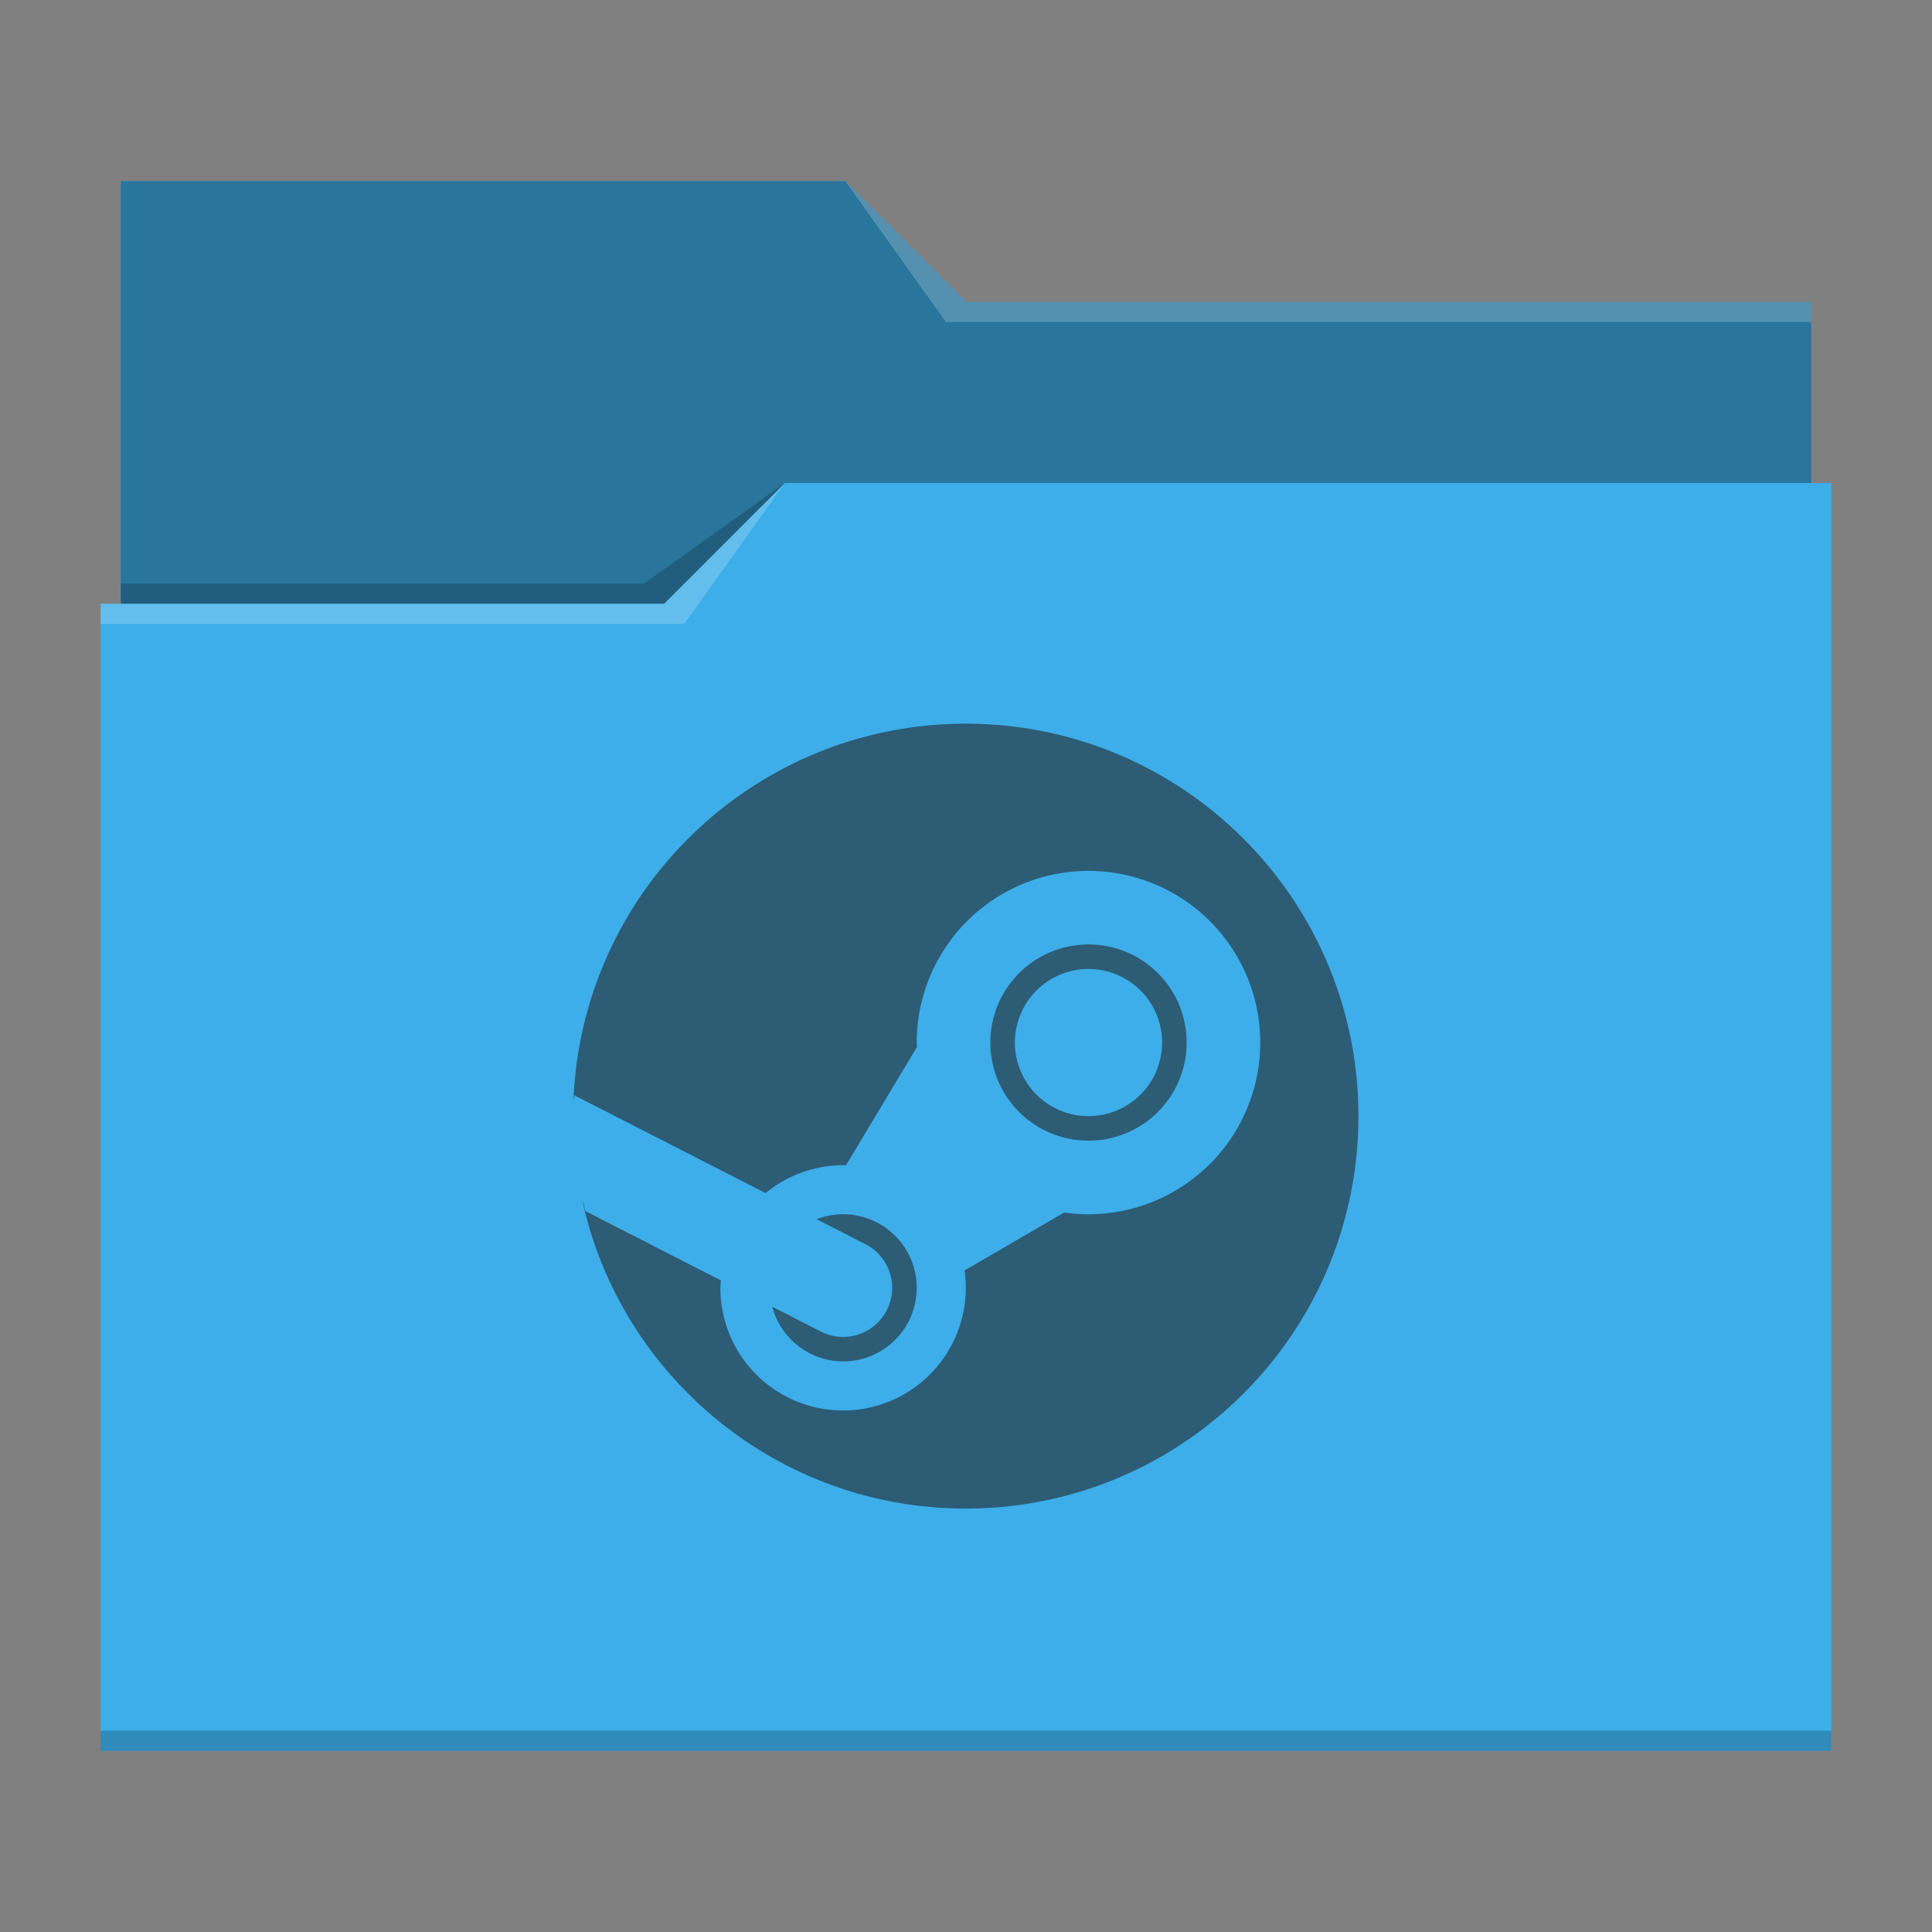 <svg xmlns="http://www.w3.org/2000/svg" viewBox="0 0 96 96">
  <rect x="0" y="0" width="96" height="96" fill="#808080" stroke="none"/>
  <defs id="defs3051">
    <style type="text/css" id="current-color-scheme">
      .ColorScheme-Text {
        color:#232629;
      }
      .ColorScheme-Highlight {
        color:#3daee9;
      }
      </style>
  </defs>
  <path
     style="fill:currentColor"
     d="M 6 9 L 6 30 L 5 30 L 5 87 L 91 87 L 91 24 L 90 24 L 90 15 L 48 15 L 42 9 L 6 9 z "
     class="ColorScheme-Highlight"
     />
  <path
     style="fill-opacity:0.33"
     d="M 6 9 L 6 30 L 33 30 L 39 24 L 90 24 L 90 15 L 48 15 L 42 9 L 6 9 z "
     />
  <path
     style="fill:#ffffff;fill-opacity:0.2"
     d="M 42 9 L 47 16 L 90 16 L 90 15 L 48 15 L 42 9 z M 39 24 L 33 30 L 5 30 L 5 31 L 34 31 L 39 24 z "
     />
  <path
     style="fill-opacity:0.2;fill-rule:evenodd"
     d="M 39 24 L 32 29 L 6 29 L 6 30 L 33 30 L 39 24 z M 5 86 L 5 87 L 91 87 L 91 86 L 5 86 z "
     class="ColorScheme-Text"
     />
  <path
     style="fill:currentColor;fill-opacity:0.6;stroke:none"
     d="m 47.99,35.96 c -10.479,0 -19.03,8.258 -19.49,18.619 -6.41e-4,0.015 0.018,0.053 0.024,0.076 a 19.509,19.5 0 0 1 0.01,-0.233 l 9.507,4.861 a 6.097,6.094 0 0 1 3.853,-1.385 6.097,6.094 0 0 1 0.143,0.005 l 3.529,-5.884 a 8.535,8.531 0 0 1 -0.015,-0.214 8.535,8.531 0 0 1 8.535,-8.531 8.535,8.531 0 0 1 8.535,8.531 8.535,8.531 0 0 1 -8.535,8.531 8.535,8.531 0 0 1 -1.21,-0.086 l -4.949,2.88 a 6.097,6.094 0 0 1 0.062,0.862 6.097,6.094 0 0 1 -6.097,6.094 6.097,6.094 0 0 1 -6.097,-6.094 6.097,6.094 0 0 1 0.028,-0.367 L 29.076,60.173 A 19.509,19.5 0 0 1 28.976,59.659 c 0.003,0.135 0.025,0.289 0.071,0.476 2.096,8.511 9.781,14.825 18.943,14.825 10.775,0 19.509,-8.73 19.509,-19.5 0,-10.77 -8.735,-19.5 -19.509,-19.5 z m 6.097,10.969 a 4.877,4.875 0 0 0 -4.877,4.875 4.877,4.875 0 0 0 4.877,4.875 4.877,4.875 0 0 0 4.877,-4.875 4.877,4.875 0 0 0 -4.877,-4.875 z m 0,1.219 a 3.658,3.656 0 0 1 3.658,3.656 3.658,3.656 0 0 1 -3.658,3.656 3.658,3.656 0 0 1 -3.658,-3.656 3.658,3.656 0 0 1 3.658,-3.656 z M 41.894,60.335 a 3.658,3.656 0 0 0 -1.315,0.248 l 2.424,1.238 a 2.439,2.438 0 1 1 -2.22,4.342 l -2.41,-1.233 a 3.658,3.656 0 0 0 3.52,2.718 3.658,3.656 0 0 0 3.658,-3.656 3.658,3.656 0 0 0 -3.658,-3.656 z"
     class="ColorScheme-Text"
     />
</svg>
